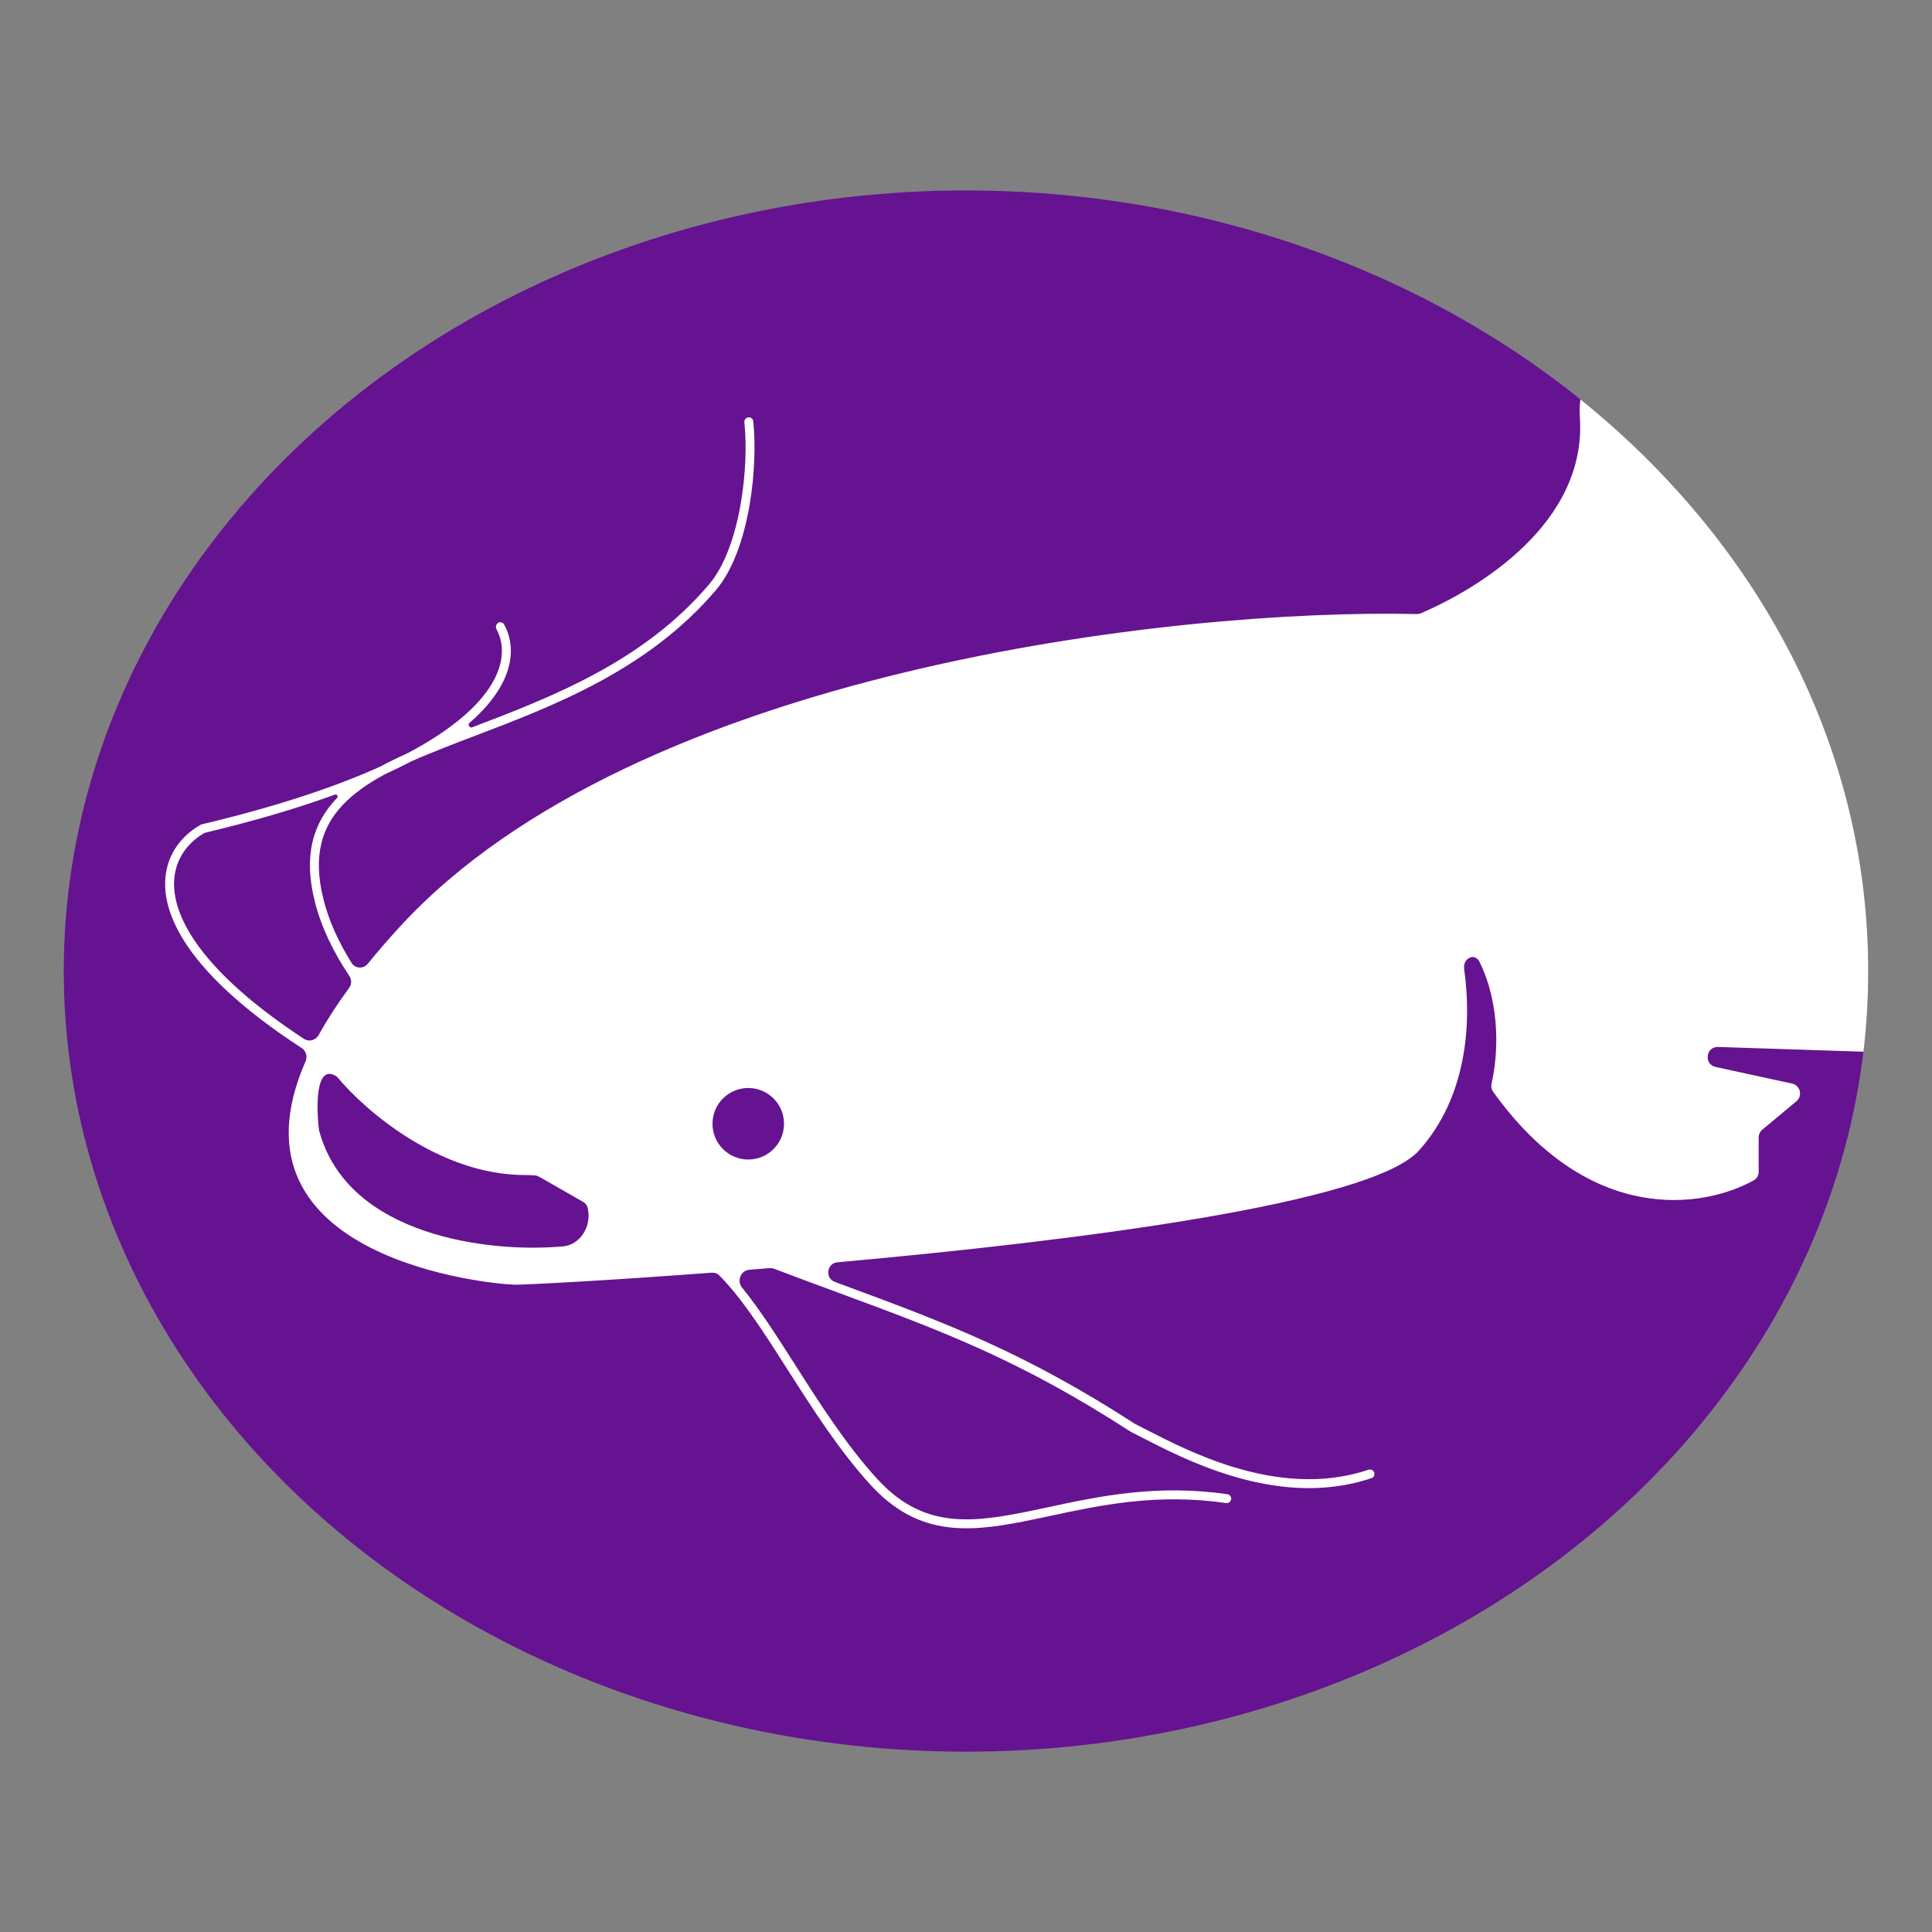 <svg width="42" height="42" viewBox="0 0 42 42" fill="none" xmlns="http://www.w3.org/2000/svg">
<rect x="0" y="0" width="42" height="42" fill="#808080" stroke="none"/>
<ellipse cx="21" cy="21.11" rx="19.614" ry="16.97" fill="#651391"/>
<path fill-rule="evenodd" clip-rule="evenodd" d="M40.511 22.863C40.579 22.287 40.614 21.702 40.614 21.11C40.614 16.202 38.206 11.781 34.357 8.682C34.34 8.807 34.336 8.938 34.345 9.073C34.498 11.379 32.132 12.799 30.888 13.332C30.86 13.344 30.831 13.349 30.8 13.349C25.529 13.228 13.803 14.571 8.686 20.153C8.434 20.428 8.204 20.694 7.996 20.95C7.902 21.066 7.723 21.061 7.644 20.934C7.359 20.479 7.148 20.015 7.031 19.546C6.912 19.072 6.905 18.678 6.984 18.343C7.063 18.009 7.229 17.728 7.468 17.481C7.703 17.237 8.008 17.027 8.365 16.833C8.569 16.74 8.759 16.647 8.936 16.554C9.16 16.454 9.397 16.357 9.645 16.259C9.865 16.172 10.094 16.084 10.329 15.995C12.049 15.339 14.092 14.56 15.563 12.829C15.944 12.382 16.174 11.681 16.295 10.98C16.408 10.322 16.427 9.648 16.375 9.157C16.369 9.103 16.32 9.066 16.267 9.073C16.214 9.08 16.176 9.129 16.182 9.182C16.232 9.653 16.214 10.306 16.103 10.947C15.984 11.637 15.761 12.296 15.415 12.704C13.979 14.393 11.986 15.154 10.263 15.812C10.208 15.833 10.162 15.752 10.207 15.714C10.257 15.67 10.306 15.626 10.352 15.583C10.792 15.164 11.013 14.76 11.082 14.397C11.143 14.075 11.082 13.792 10.956 13.571C10.929 13.524 10.868 13.514 10.824 13.544C10.78 13.575 10.769 13.635 10.795 13.682C10.893 13.862 10.941 14.093 10.891 14.361C10.832 14.673 10.637 15.043 10.218 15.442C9.9 15.743 9.457 16.06 8.853 16.378C8.652 16.468 8.459 16.561 8.279 16.659C7.326 17.092 6.057 17.523 4.387 17.92C4.378 17.922 4.369 17.926 4.361 17.93C4.001 18.136 3.719 18.463 3.624 18.895C3.529 19.328 3.625 19.849 3.992 20.438C4.421 21.127 5.227 21.918 6.561 22.785C6.654 22.846 6.687 22.97 6.642 23.073C4.761 27.381 10.724 27.928 11.213 27.928C11.46 27.928 13.161 27.841 15.471 27.667C15.534 27.663 15.596 27.684 15.64 27.729C15.94 28.034 16.232 28.424 16.529 28.863C16.724 29.151 16.922 29.461 17.125 29.78C17.659 30.617 18.234 31.52 18.916 32.27C19.416 32.82 19.933 33.087 20.487 33.182C21.038 33.276 21.617 33.2 22.238 33.078C22.431 33.04 22.628 32.998 22.831 32.955C23.916 32.722 25.152 32.457 26.652 32.675C26.705 32.683 26.755 32.647 26.764 32.594C26.772 32.541 26.735 32.491 26.682 32.483C25.144 32.259 23.871 32.532 22.784 32.766L22.784 32.766C22.584 32.809 22.389 32.85 22.201 32.887C21.583 33.008 21.033 33.078 20.52 32.99C20.012 32.903 19.533 32.659 19.06 32.14C18.39 31.402 17.829 30.522 17.298 29.689C17.092 29.367 16.891 29.051 16.69 28.754C16.505 28.481 16.32 28.223 16.131 27.99C16.014 27.846 16.103 27.619 16.288 27.604C16.434 27.592 16.582 27.58 16.732 27.568C16.764 27.565 16.797 27.57 16.828 27.582C17.312 27.765 17.766 27.933 18.199 28.093C20.469 28.932 22.151 29.553 24.573 31.12L24.577 31.123L24.582 31.126C24.652 31.161 24.731 31.201 24.817 31.246C25.282 31.485 25.966 31.838 26.76 32.079C27.676 32.358 28.749 32.493 29.815 32.134C29.866 32.117 29.892 32.061 29.874 32.011C29.855 31.96 29.8 31.934 29.749 31.951C28.736 32.291 27.709 32.165 26.816 31.893C26.041 31.657 25.375 31.314 24.91 31.075L24.909 31.074C24.823 31.03 24.745 30.99 24.674 30.954C22.235 29.377 20.529 28.747 18.253 27.906L18.149 27.867C17.929 27.786 17.972 27.462 18.206 27.441C23.425 26.972 29.811 26.162 30.846 25.013C31.908 23.832 31.992 22.203 31.829 21.062C31.797 20.832 32.06 20.702 32.163 20.91C32.631 21.859 32.564 22.959 32.426 23.552C32.411 23.616 32.423 23.684 32.462 23.738C34.556 26.654 37.038 26.268 38.127 25.658C38.194 25.621 38.232 25.55 38.232 25.474V24.727C38.232 24.662 38.261 24.6 38.312 24.558L39.052 23.941C39.193 23.823 39.137 23.595 38.958 23.556L37.297 23.195C37.035 23.138 37.083 22.751 37.351 22.76L40.511 22.863ZM7.594 21.216C7.647 21.295 7.646 21.4 7.589 21.477C7.324 21.838 7.105 22.179 6.926 22.502C6.863 22.615 6.717 22.655 6.608 22.584C5.327 21.743 4.561 20.984 4.157 20.335C3.809 19.777 3.732 19.307 3.814 18.937C3.891 18.583 4.117 18.307 4.418 18.123C4.436 18.112 4.456 18.104 4.477 18.099C5.575 17.836 6.502 17.558 7.282 17.273C7.323 17.258 7.358 17.315 7.328 17.346C7.069 17.615 6.883 17.926 6.795 18.299C6.707 18.67 6.718 19.096 6.842 19.594C6.98 20.146 7.242 20.689 7.594 21.216ZM11.627 25.552C11.659 25.554 11.689 25.564 11.717 25.579L12.679 26.129C12.722 26.154 12.757 26.193 12.771 26.241C12.883 26.655 12.6 27.099 12.185 27.099C10.694 27.229 7.558 26.905 6.936 24.572C6.873 24.064 6.859 23.134 7.297 23.388C7.315 23.399 7.332 23.414 7.346 23.43C7.946 24.151 9.562 25.544 11.407 25.544C11.484 25.544 11.558 25.547 11.627 25.552ZM16.267 25.207C16.696 25.207 17.044 24.859 17.044 24.43C17.044 24 16.696 23.652 16.267 23.652C15.837 23.652 15.489 24 15.489 24.43C15.489 24.859 15.837 25.207 16.267 25.207Z" fill="white"/>
</svg>
